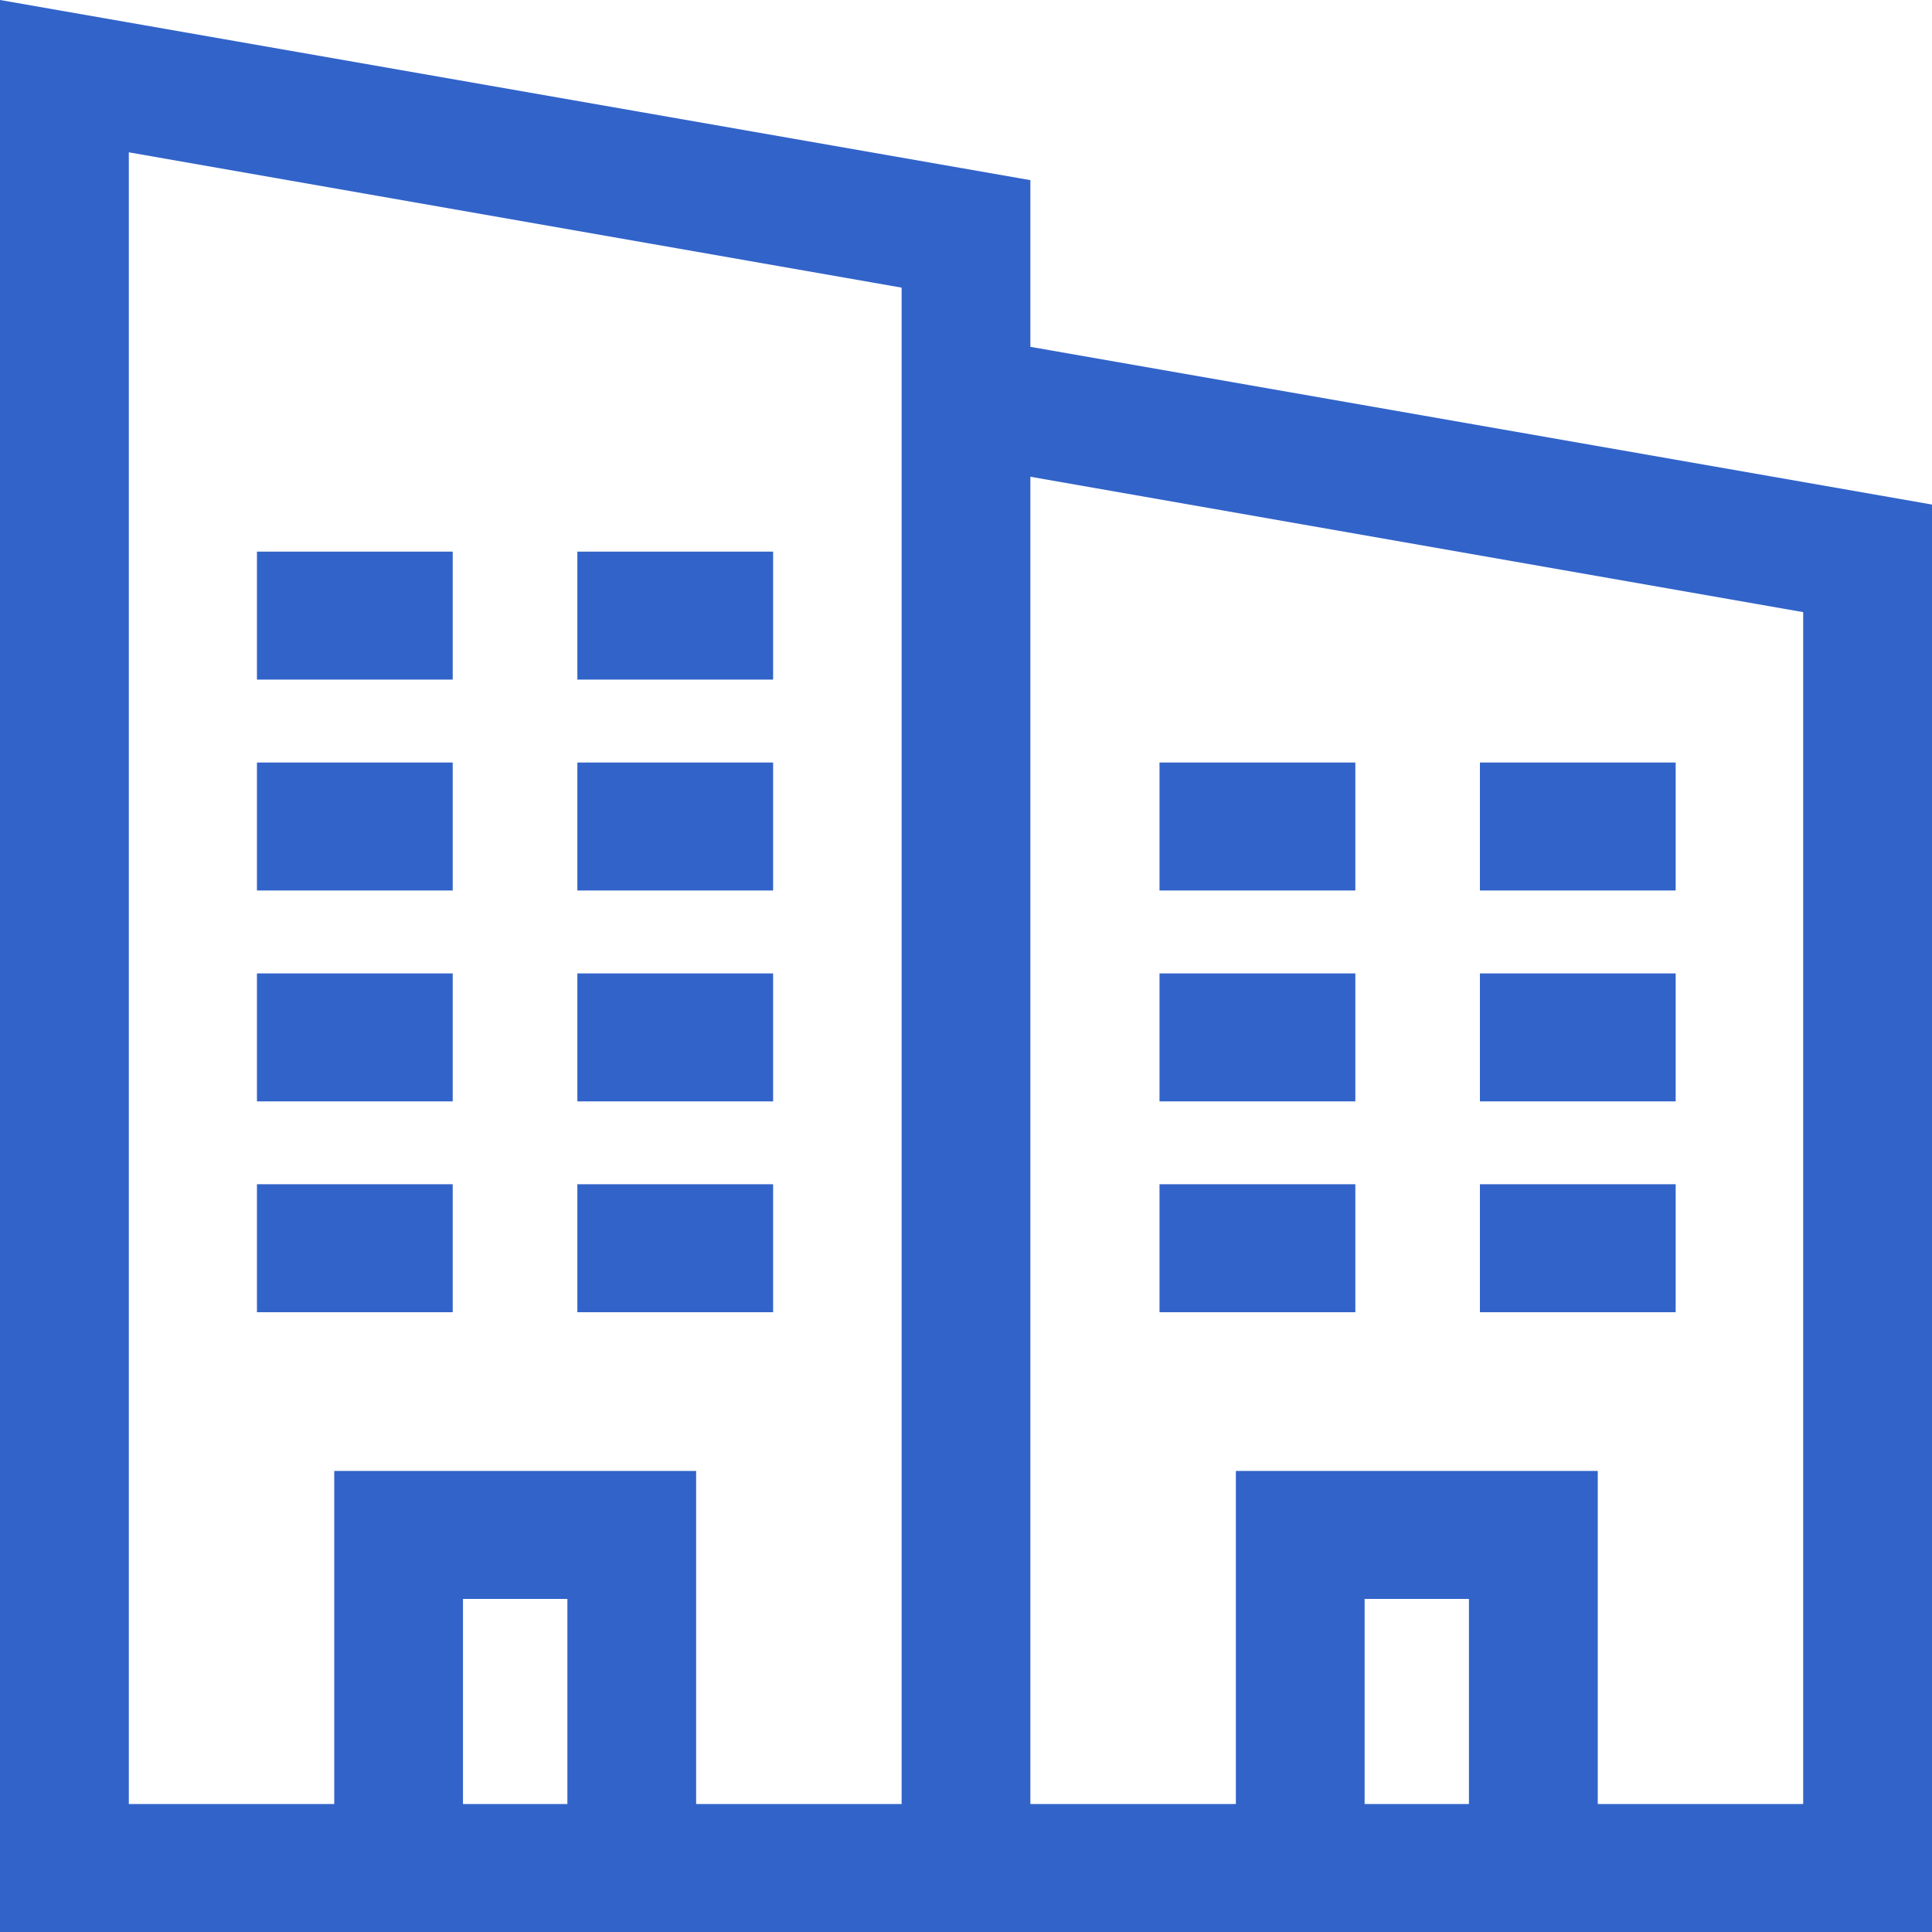 <svg width="25" height="25" viewBox="0 0 25 25" fill="none" xmlns="http://www.w3.org/2000/svg">
<path d="M13.333 4.488V2.331L0 0V25H25V6.529L13.333 4.488ZM5.991 23.344V20.69H7.342V23.344H5.991ZM11.667 23.344H9.008V19.034H4.325V23.344H1.667V1.971L11.667 3.722V23.344ZM17.658 23.344V20.69H19.008V23.344H17.658ZM23.333 23.344H20.675V19.034H15.992V23.344H13.333V6.169L23.333 7.921V23.344Z" fill="#3263C9"/>
<path d="M19.15 9.867H21.683V11.523H19.15V9.867Z" fill="#3263C9"/>
<path d="M15.004 9.867H17.538V11.523H15.004V9.867Z" fill="#3263C9"/>
<path d="M19.15 12.596H21.683V14.252H19.15V12.596Z" fill="#3263C9"/>
<path d="M15.004 12.596H17.538V14.252H15.004V12.596Z" fill="#3263C9"/>
<path d="M19.15 15.324H21.683V16.98H19.15V15.324Z" fill="#3263C9"/>
<path d="M15.004 15.324H17.538V16.98H15.004V15.324Z" fill="#3263C9"/>
<path d="M7.471 9.867H10.004V11.523H7.471V9.867Z" fill="#3263C9"/>
<path d="M3.325 9.867H5.858V11.523H3.325V9.867Z" fill="#3263C9"/>
<path d="M7.471 12.596H10.004V14.252H7.471V12.596Z" fill="#3263C9"/>
<path d="M3.325 12.596H5.858V14.252H3.325V12.596Z" fill="#3263C9"/>
<path d="M7.471 7.138H10.004V8.794H7.471V7.138Z" fill="#3263C9"/>
<path d="M3.325 7.138H5.858V8.794H3.325V7.138Z" fill="#3263C9"/>
<path d="M7.471 15.324H10.004V16.98H7.471V15.324Z" fill="#3263C9"/>
<path d="M3.325 15.324H5.858V16.98H3.325V15.324Z" fill="#3263C9"/>
</svg>
